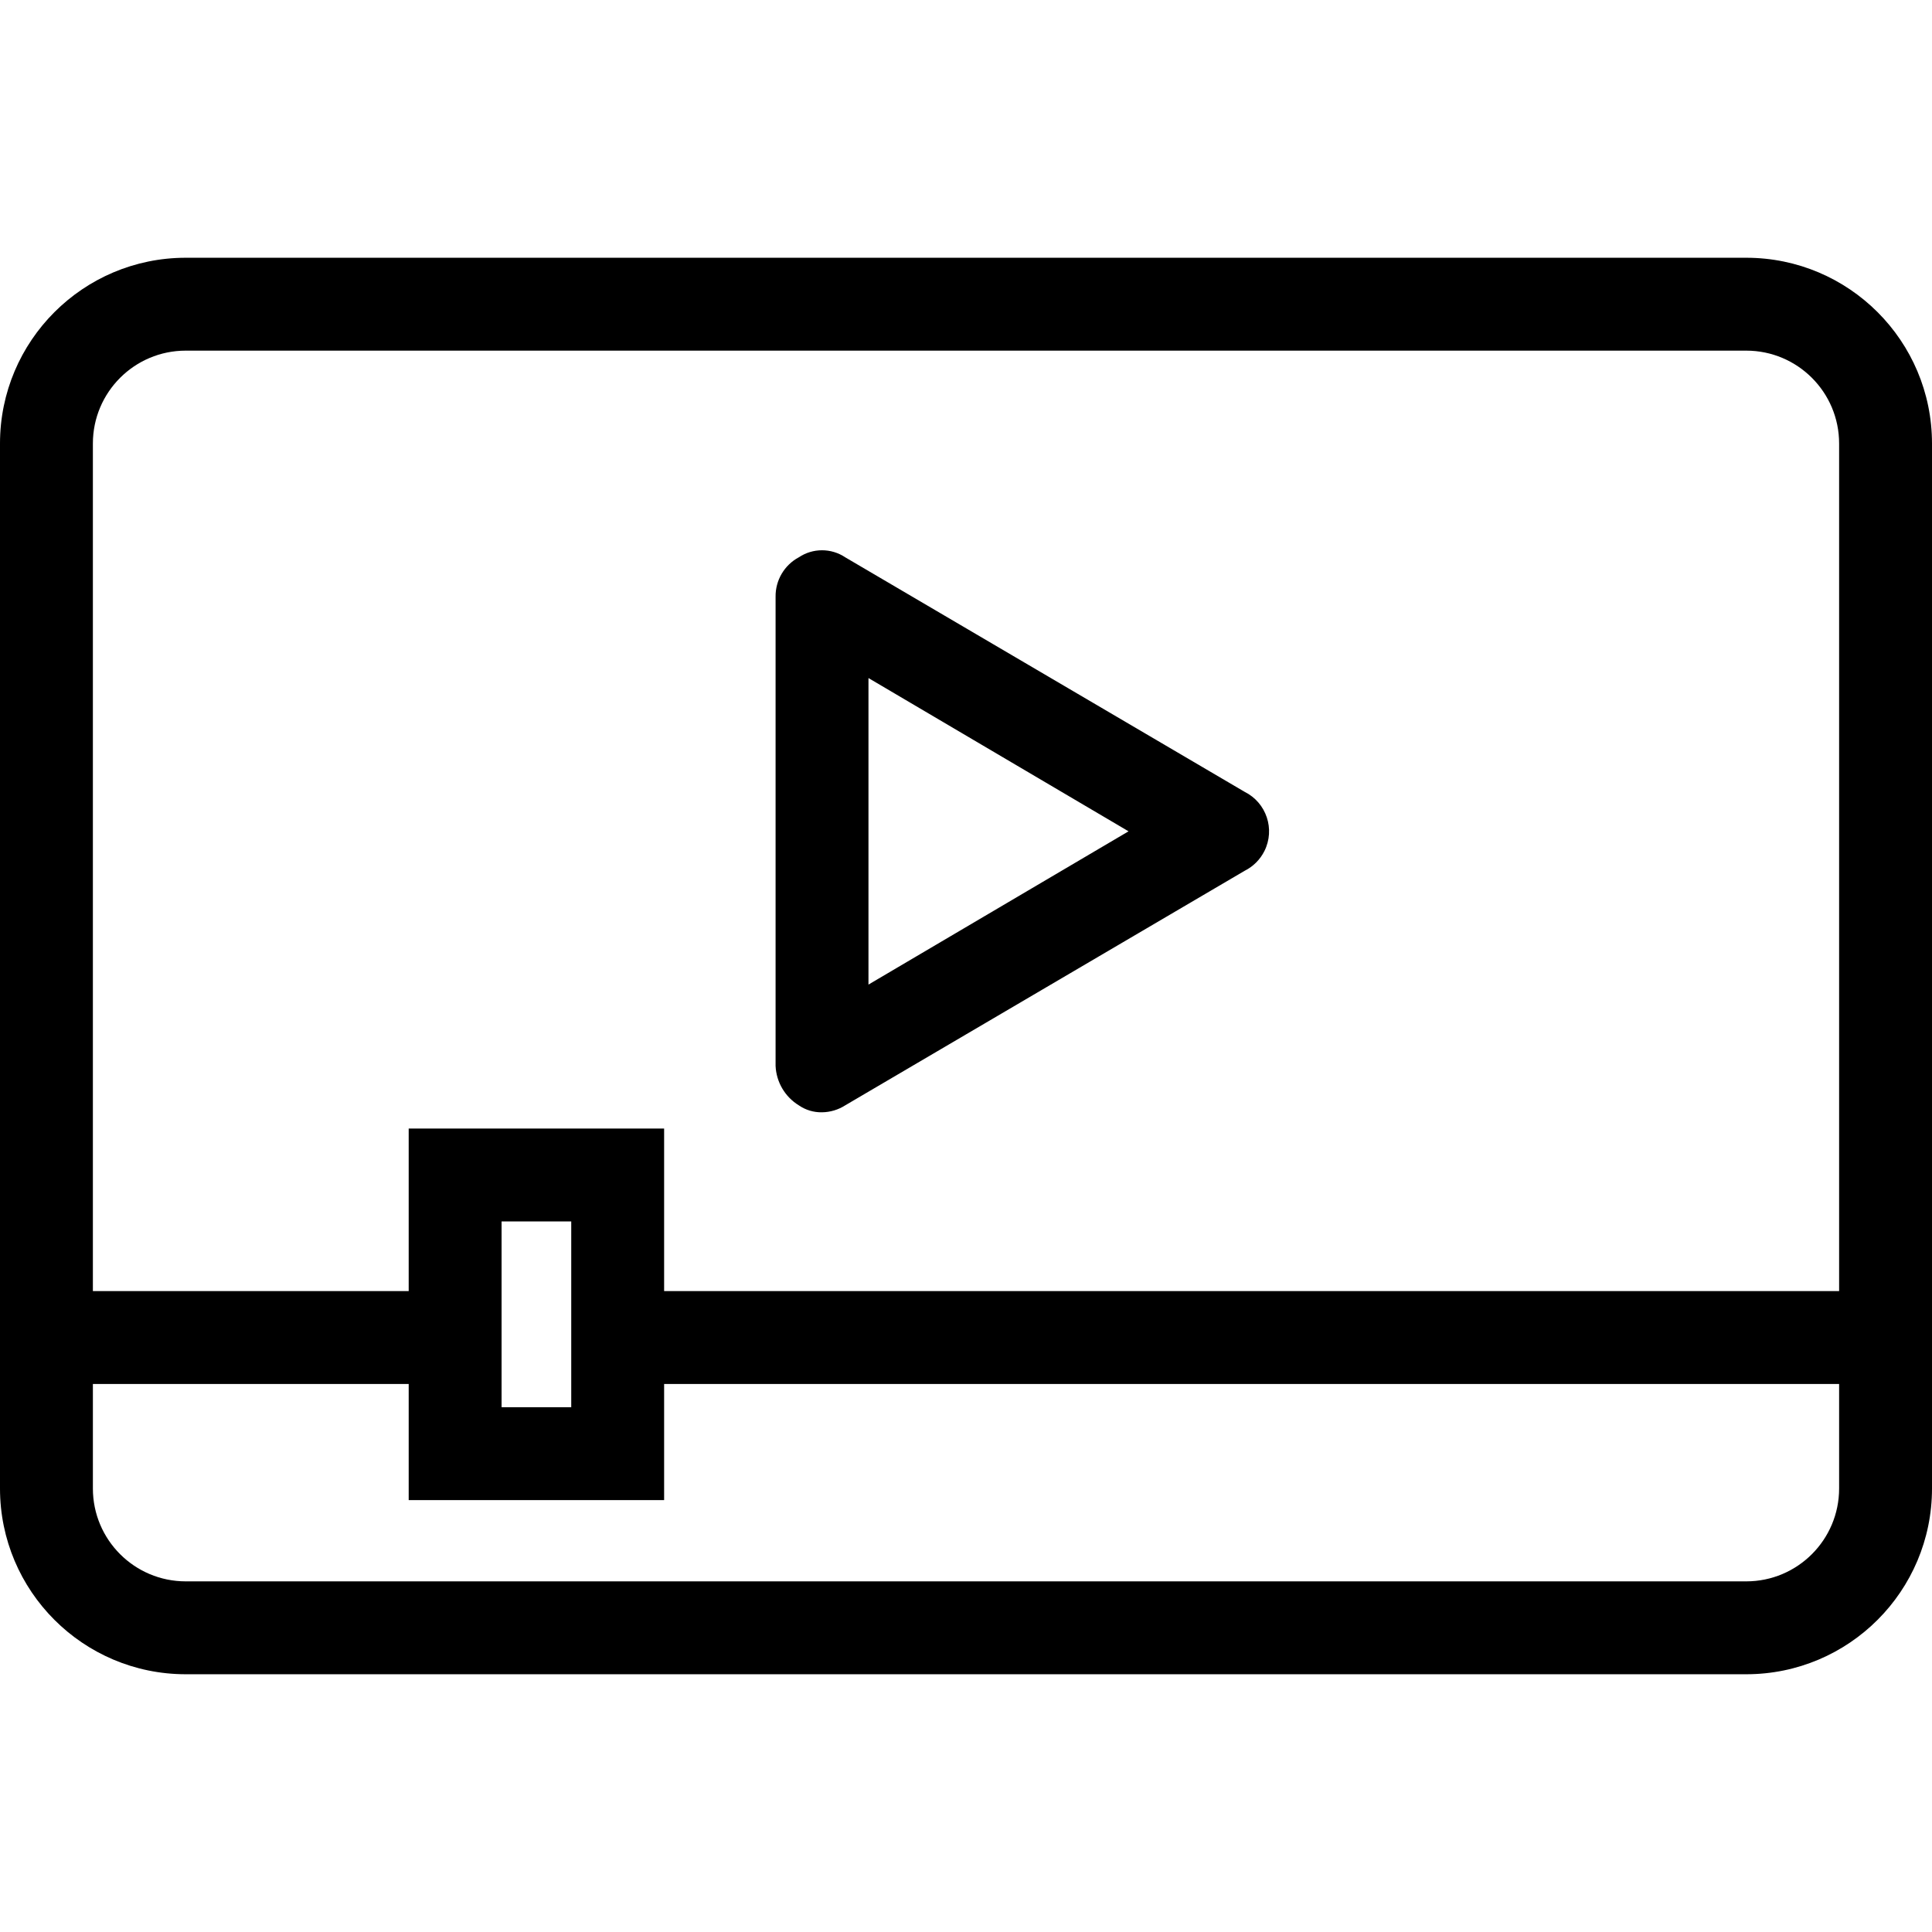 <?xml version="1.0" encoding="iso-8859-1"?>
<!-- Generator: Adobe Illustrator 19.0.0, SVG Export Plug-In . SVG Version: 6.00 Build 0)  -->
<svg version="1.1" id="Capa_1" xmlns="http://www.w3.org/2000/svg" xmlns:xlink="http://www.w3.org/1999/xlink" x="0px" y="0px"
	 viewBox="0 0 434.678 434.678" style="enable-background:new 0 0 434.678 434.678;" xml:space="preserve">
<g>
	<g>
		<g>
			<path d="M392.882,57.992H41.796C18.713,57.992,0,76.704,0,99.788V334.89c0,23.083,18.713,41.796,41.796,41.796h351.086
				c23.083,0,41.796-18.713,41.796-41.796V99.788C434.678,76.704,415.965,57.992,392.882,57.992z M41.796,78.89h351.086
				c11.542,0,20.898,9.356,20.898,20.898v190.694H149.42V253.91H91.951v36.571H20.898V99.788
				C20.898,88.246,30.254,78.89,41.796,78.89z M128.522,274.808v41.796h-15.673v-41.796H128.522z M392.882,355.788H41.796
				c-11.542,0-20.898-9.356-20.898-20.898v-23.51h71.053v26.122h57.469V311.38H413.78v23.51
				C413.78,346.431,404.423,355.788,392.882,355.788z"/>
			<path d="M179.722,248.686c1.534,1.058,3.362,1.606,5.224,1.567c1.854-0.024,3.664-0.567,5.224-1.567l89.861-52.767
				c1.926-0.961,3.487-2.523,4.449-4.448c2.448-4.905,0.457-10.866-4.449-13.315l-89.861-52.767c-3.162-2.113-7.286-2.113-10.449,0
				c-3.262,1.754-5.276,5.178-5.224,8.882v105.535C174.654,243.449,176.613,246.778,179.722,248.686z M195.396,152.555
				l58.514,34.482l-58.514,34.482V152.555z"/>
		</g>
	</g>
</g>
<g>
</g>
<g>
</g>
<g>
</g>
<g>
</g>
<g>
</g>
<g>
</g>
<g>
</g>
<g>
</g>
<g>
</g>
<g>
</g>
<g>
</g>
<g>
</g>
<g>
</g>
<g>
</g>
<g>
</g>
</svg>
